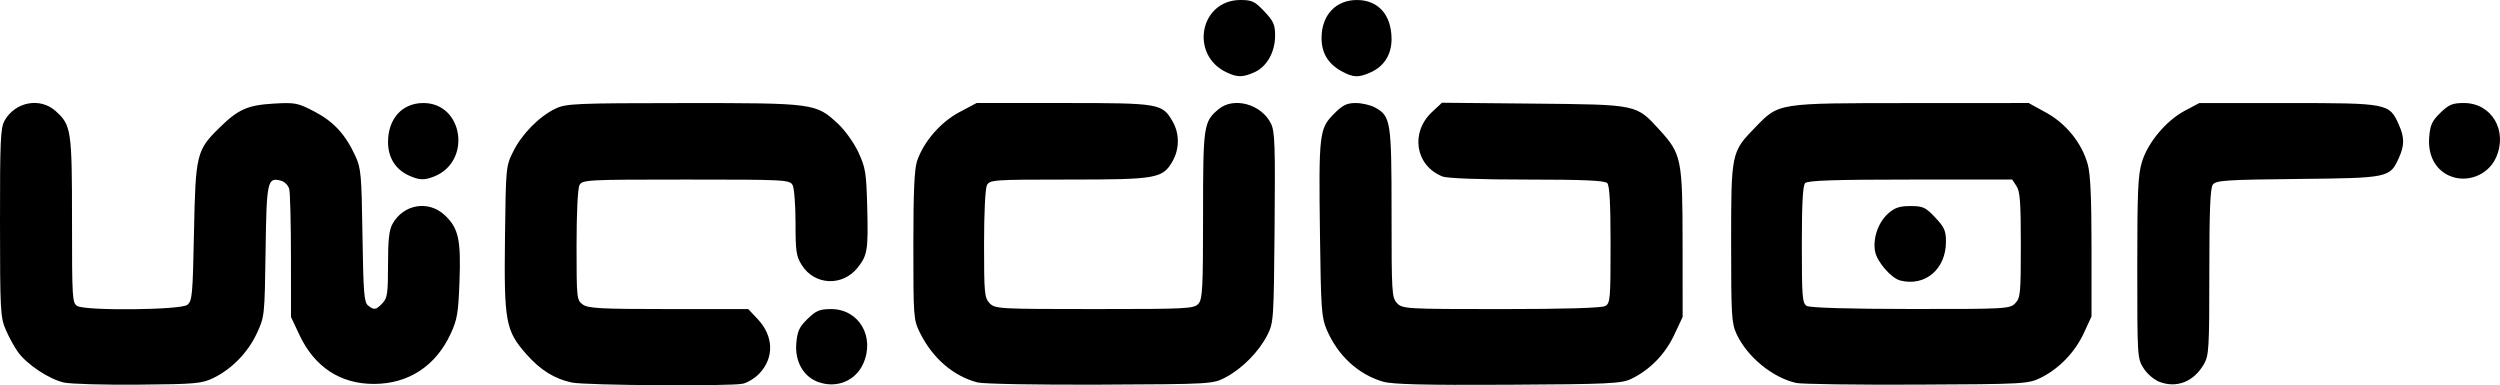 <?xml version="1.0" encoding="UTF-8" standalone="no"?>
<!-- Created with Inkscape (http://www.inkscape.org/) -->

<svg
   width="222.394mm"
   height="34.277mm"
   viewBox="0 0 222.394 34.277"
   version="1.1"
   id="svg5"
   xmlns="http://www.w3.org/2000/svg"
   xmlns:svg="http://www.w3.org/2000/svg">
  <defs
     id="defs2" />
  <g
     id="layer1"
     transform="translate(-0.612,-56.831)">
    <path
       style="fill:#000000;stroke-width:0.254"
       d="m 6.313,90.863 c -1.312,-0.287 -3.307,-1.607 -4.105,-2.719 -0.325,-0.452 -0.815,-1.349 -1.09,-1.993 -0.469,-1.097 -0.501,-1.698 -0.506,-9.51 -0.005,-7.256 0.047,-8.433 0.398,-9.064 0.939,-1.687 3.156,-2.114 4.543,-0.874 1.4,1.251 1.465,1.683 1.465,9.749 0,6.98 0.023,7.344 0.477,7.602 0.775,0.441 9.185,0.355 9.772,-0.1 0.444,-0.344 0.488,-0.819 0.602,-6.481 0.141,-6.949 0.222,-7.28 2.293,-9.307 1.649,-1.614 2.49,-1.985 4.801,-2.119 1.906,-0.11 2.144,-0.064 3.629,0.713 1.701,0.889 2.745,2.023 3.63,3.941 0.506,1.097 0.554,1.63 0.635,7.078 0.076,5.052 0.145,5.938 0.488,6.219 0.54,0.442 0.716,0.415 1.292,-0.196 0.434,-0.461 0.493,-0.873 0.493,-3.429 0,-2.22 0.095,-3.077 0.403,-3.63 0.972,-1.748 3.191,-2.123 4.628,-0.783 1.239,1.155 1.463,2.151 1.327,5.899 -0.102,2.807 -0.2,3.393 -0.779,4.649 -1.324,2.874 -3.747,4.466 -6.813,4.476 -2.994,0.01 -5.301,-1.5 -6.641,-4.347 l -0.757,-1.609 -0.003,-5.392 c -0.002,-2.965 -0.071,-5.658 -0.153,-5.984 -0.084,-0.331 -0.41,-0.661 -0.74,-0.749 -1.204,-0.321 -1.277,0.012 -1.365,6.265 -0.081,5.744 -0.09,5.83 -0.768,7.294 -0.79,1.707 -2.211,3.178 -3.846,3.98 -1.046,0.513 -1.599,0.563 -6.688,0.607 -3.052,0.026 -6.032,-0.058 -6.624,-0.187 z m 45.179,-0.001 c -1.55,-0.326 -2.812,-1.112 -4.062,-2.531 -1.842,-2.092 -1.987,-2.878 -1.896,-10.343 0.077,-6.317 0.082,-6.372 0.737,-7.688 0.77,-1.549 2.303,-3.105 3.746,-3.801 0.946,-0.456 1.777,-0.492 11.395,-0.498 11.666,-0.006 11.789,0.01 13.764,1.856 0.619,0.579 1.416,1.699 1.802,2.533 0.628,1.357 0.7,1.808 0.779,4.843 0.099,3.834 0.026,4.302 -0.845,5.401 -1.342,1.694 -3.826,1.589 -4.967,-0.21 -0.502,-0.792 -0.564,-1.204 -0.564,-3.749 0,-1.572 -0.115,-3.087 -0.255,-3.365 -0.245,-0.487 -0.612,-0.506 -9.485,-0.506 -8.873,0 -9.24,0.02 -9.485,0.506 -0.15,0.297 -0.255,2.513 -0.255,5.353 0,4.712 0.015,4.858 0.548,5.254 0.465,0.346 1.62,0.408 7.636,0.408 h 7.088 l 0.849,0.901 c 1.412,1.5 1.472,3.421 0.149,4.825 -0.388,0.412 -1.059,0.824 -1.491,0.916 -1.129,0.24 -13.969,0.15 -15.189,-0.106 z m 21.871,-0.061 c -1.303,-0.489 -2.053,-1.842 -1.912,-3.447 0.094,-1.073 0.265,-1.441 1.005,-2.16 0.754,-0.734 1.076,-0.867 2.095,-0.867 2.471,0 3.919,2.466 2.852,4.855 -0.692,1.548 -2.403,2.234 -4.039,1.62 z m 14.229,0.057 c -2.169,-0.561 -4.028,-2.163 -5.149,-4.437 -0.565,-1.146 -0.581,-1.357 -0.581,-7.725 0,-4.785 0.088,-6.812 0.329,-7.532 0.571,-1.713 2.083,-3.461 3.764,-4.354 l 1.535,-0.814 h 7.741 c 8.555,0 8.773,0.037 9.699,1.649 0.619,1.078 0.613,2.442 -0.016,3.538 -0.877,1.527 -1.41,1.621 -9.225,1.621 -6.695,0 -7.039,0.024 -7.283,0.506 -0.149,0.296 -0.255,2.477 -0.255,5.237 0,4.381 0.036,4.769 0.493,5.254 0.475,0.504 0.822,0.524 9.333,0.524 8.25,0 8.867,-0.032 9.248,-0.479 0.359,-0.422 0.408,-1.36 0.408,-7.869 0,-8.009 0.045,-8.317 1.385,-9.436 1.346,-1.124 3.816,-0.442 4.658,1.287 0.342,0.703 0.385,1.922 0.32,9.242 -0.072,8.212 -0.089,8.461 -0.639,9.556 -0.737,1.466 -2.233,2.989 -3.692,3.759 -1.164,0.614 -1.206,0.617 -11.155,0.663 -5.493,0.026 -10.405,-0.061 -10.916,-0.193 z m 36.057,-0.073 c -2.212,-0.647 -4.024,-2.315 -5.009,-4.612 -0.469,-1.094 -0.519,-1.791 -0.607,-8.474 -0.117,-8.936 -0.062,-9.421 1.224,-10.72 0.792,-0.8 1.156,-0.982 1.961,-0.982 0.544,0 1.314,0.179 1.712,0.397 1.405,0.772 1.472,1.196 1.472,9.409 0,7.127 0.023,7.5 0.493,8 0.475,0.504 0.822,0.524 9.264,0.524 5.574,0 8.944,-0.099 9.248,-0.271 0.447,-0.254 0.477,-0.598 0.477,-5.447 0,-3.676 -0.086,-5.267 -0.296,-5.49 -0.216,-0.229 -2.145,-0.314 -7.135,-0.314 -4.246,0 -7.103,-0.106 -7.534,-0.279 -2.404,-0.967 -2.872,-3.908 -0.912,-5.735 l 0.88,-0.82 8.177,0.078 c 9.265,0.089 9.09,0.052 11.185,2.348 1.943,2.13 2.036,2.586 2.042,10.061 l 0.005,6.57 -0.758,1.612 c -0.809,1.718 -2.171,3.108 -3.823,3.9 -0.868,0.416 -1.995,0.469 -10.955,0.518 -7.381,0.04 -10.28,-0.031 -11.109,-0.274 z m 36.756,0.114 c -2.104,-0.468 -4.363,-2.317 -5.308,-4.347 -0.449,-0.965 -0.488,-1.602 -0.488,-8.118 0,-8.026 0.01,-8.076 2.137,-10.264 2.14,-2.201 1.889,-2.162 13.809,-2.168 l 10.521,-0.006 1.555,0.855 c 1.794,0.986 3.187,2.722 3.707,4.618 0.234,0.854 0.33,2.995 0.33,7.358 v 6.154 l -0.685,1.482 c -0.789,1.707 -2.21,3.177 -3.846,3.981 -1.099,0.54 -1.494,0.561 -11.004,0.603 -5.425,0.024 -10.252,-0.043 -10.727,-0.148 z m 19.482,-7.096 c 0.456,-0.484 0.493,-0.873 0.493,-5.179 0,-3.789 -0.071,-4.763 -0.384,-5.237 l -0.384,-0.582 h -9.061 c -6.719,0 -9.137,0.081 -9.357,0.314 -0.21,0.223 -0.296,1.813 -0.296,5.486 0,4.649 0.044,5.199 0.432,5.439 0.271,0.167 3.72,0.27 9.248,0.275 8.492,0.008 8.834,-0.011 9.309,-0.516 z m -10.234,-2.019 c -0.805,-0.205 -2.08,-1.68 -2.241,-2.595 -0.207,-1.17 0.28,-2.571 1.167,-3.364 0.579,-0.518 1.015,-0.663 1.985,-0.663 1.115,0 1.342,0.105 2.2,1.017 0.82,0.871 0.957,1.18 0.956,2.16 -0.002,2.44 -1.854,4.008 -4.068,3.445 z m 23.066,9.019 c -0.48,-0.181 -1.102,-0.713 -1.418,-1.212 -0.556,-0.879 -0.563,-0.99 -0.563,-8.938 0,-6.827 0.063,-8.256 0.415,-9.413 0.528,-1.737 2.161,-3.683 3.831,-4.567 l 1.276,-0.675 7.904,9.69e-4 c 8.863,0.001 8.995,0.027 9.835,1.906 0.514,1.15 0.519,1.833 0.021,2.948 -0.803,1.796 -0.888,1.814 -8.98,1.898 -6.425,0.067 -7.311,0.126 -7.583,0.508 -0.23,0.322 -0.308,2.309 -0.309,7.78 -7.4e-4,6.821 -0.035,7.407 -0.481,8.184 -0.893,1.556 -2.407,2.162 -3.948,1.58 z M 36.959,72.432 c -1.175,-0.543 -1.829,-1.602 -1.829,-2.961 0,-2.084 1.259,-3.475 3.146,-3.475 3.55,0 4.319,5.181 0.969,6.529 -0.892,0.359 -1.349,0.34 -2.286,-0.093 z m 181.463,-0.004 c -1.209,-0.576 -1.843,-1.835 -1.715,-3.405 0.088,-1.079 0.253,-1.436 0.997,-2.16 0.754,-0.734 1.076,-0.867 2.095,-0.867 2.471,0 3.919,2.466 2.852,4.855 -0.713,1.595 -2.664,2.323 -4.228,1.577 z M 109.728,63.27 c -3.314,-1.564 -2.377,-6.439 1.238,-6.439 1.021,0 1.278,0.123 2.12,1.017 0.82,0.871 0.957,1.18 0.956,2.16 -0.001,1.462 -0.74,2.763 -1.846,3.254 -1.035,0.459 -1.508,0.461 -2.469,0.007 z m 10.252,-0.089 c -1.238,-0.671 -1.825,-1.657 -1.806,-3.036 0.028,-1.992 1.282,-3.313 3.144,-3.313 1.908,0 3.083,1.329 3.083,3.487 0,1.37 -0.669,2.422 -1.883,2.96 -1.065,0.472 -1.518,0.455 -2.538,-0.098 z"
       id="path854" />
  </g>
</svg>
